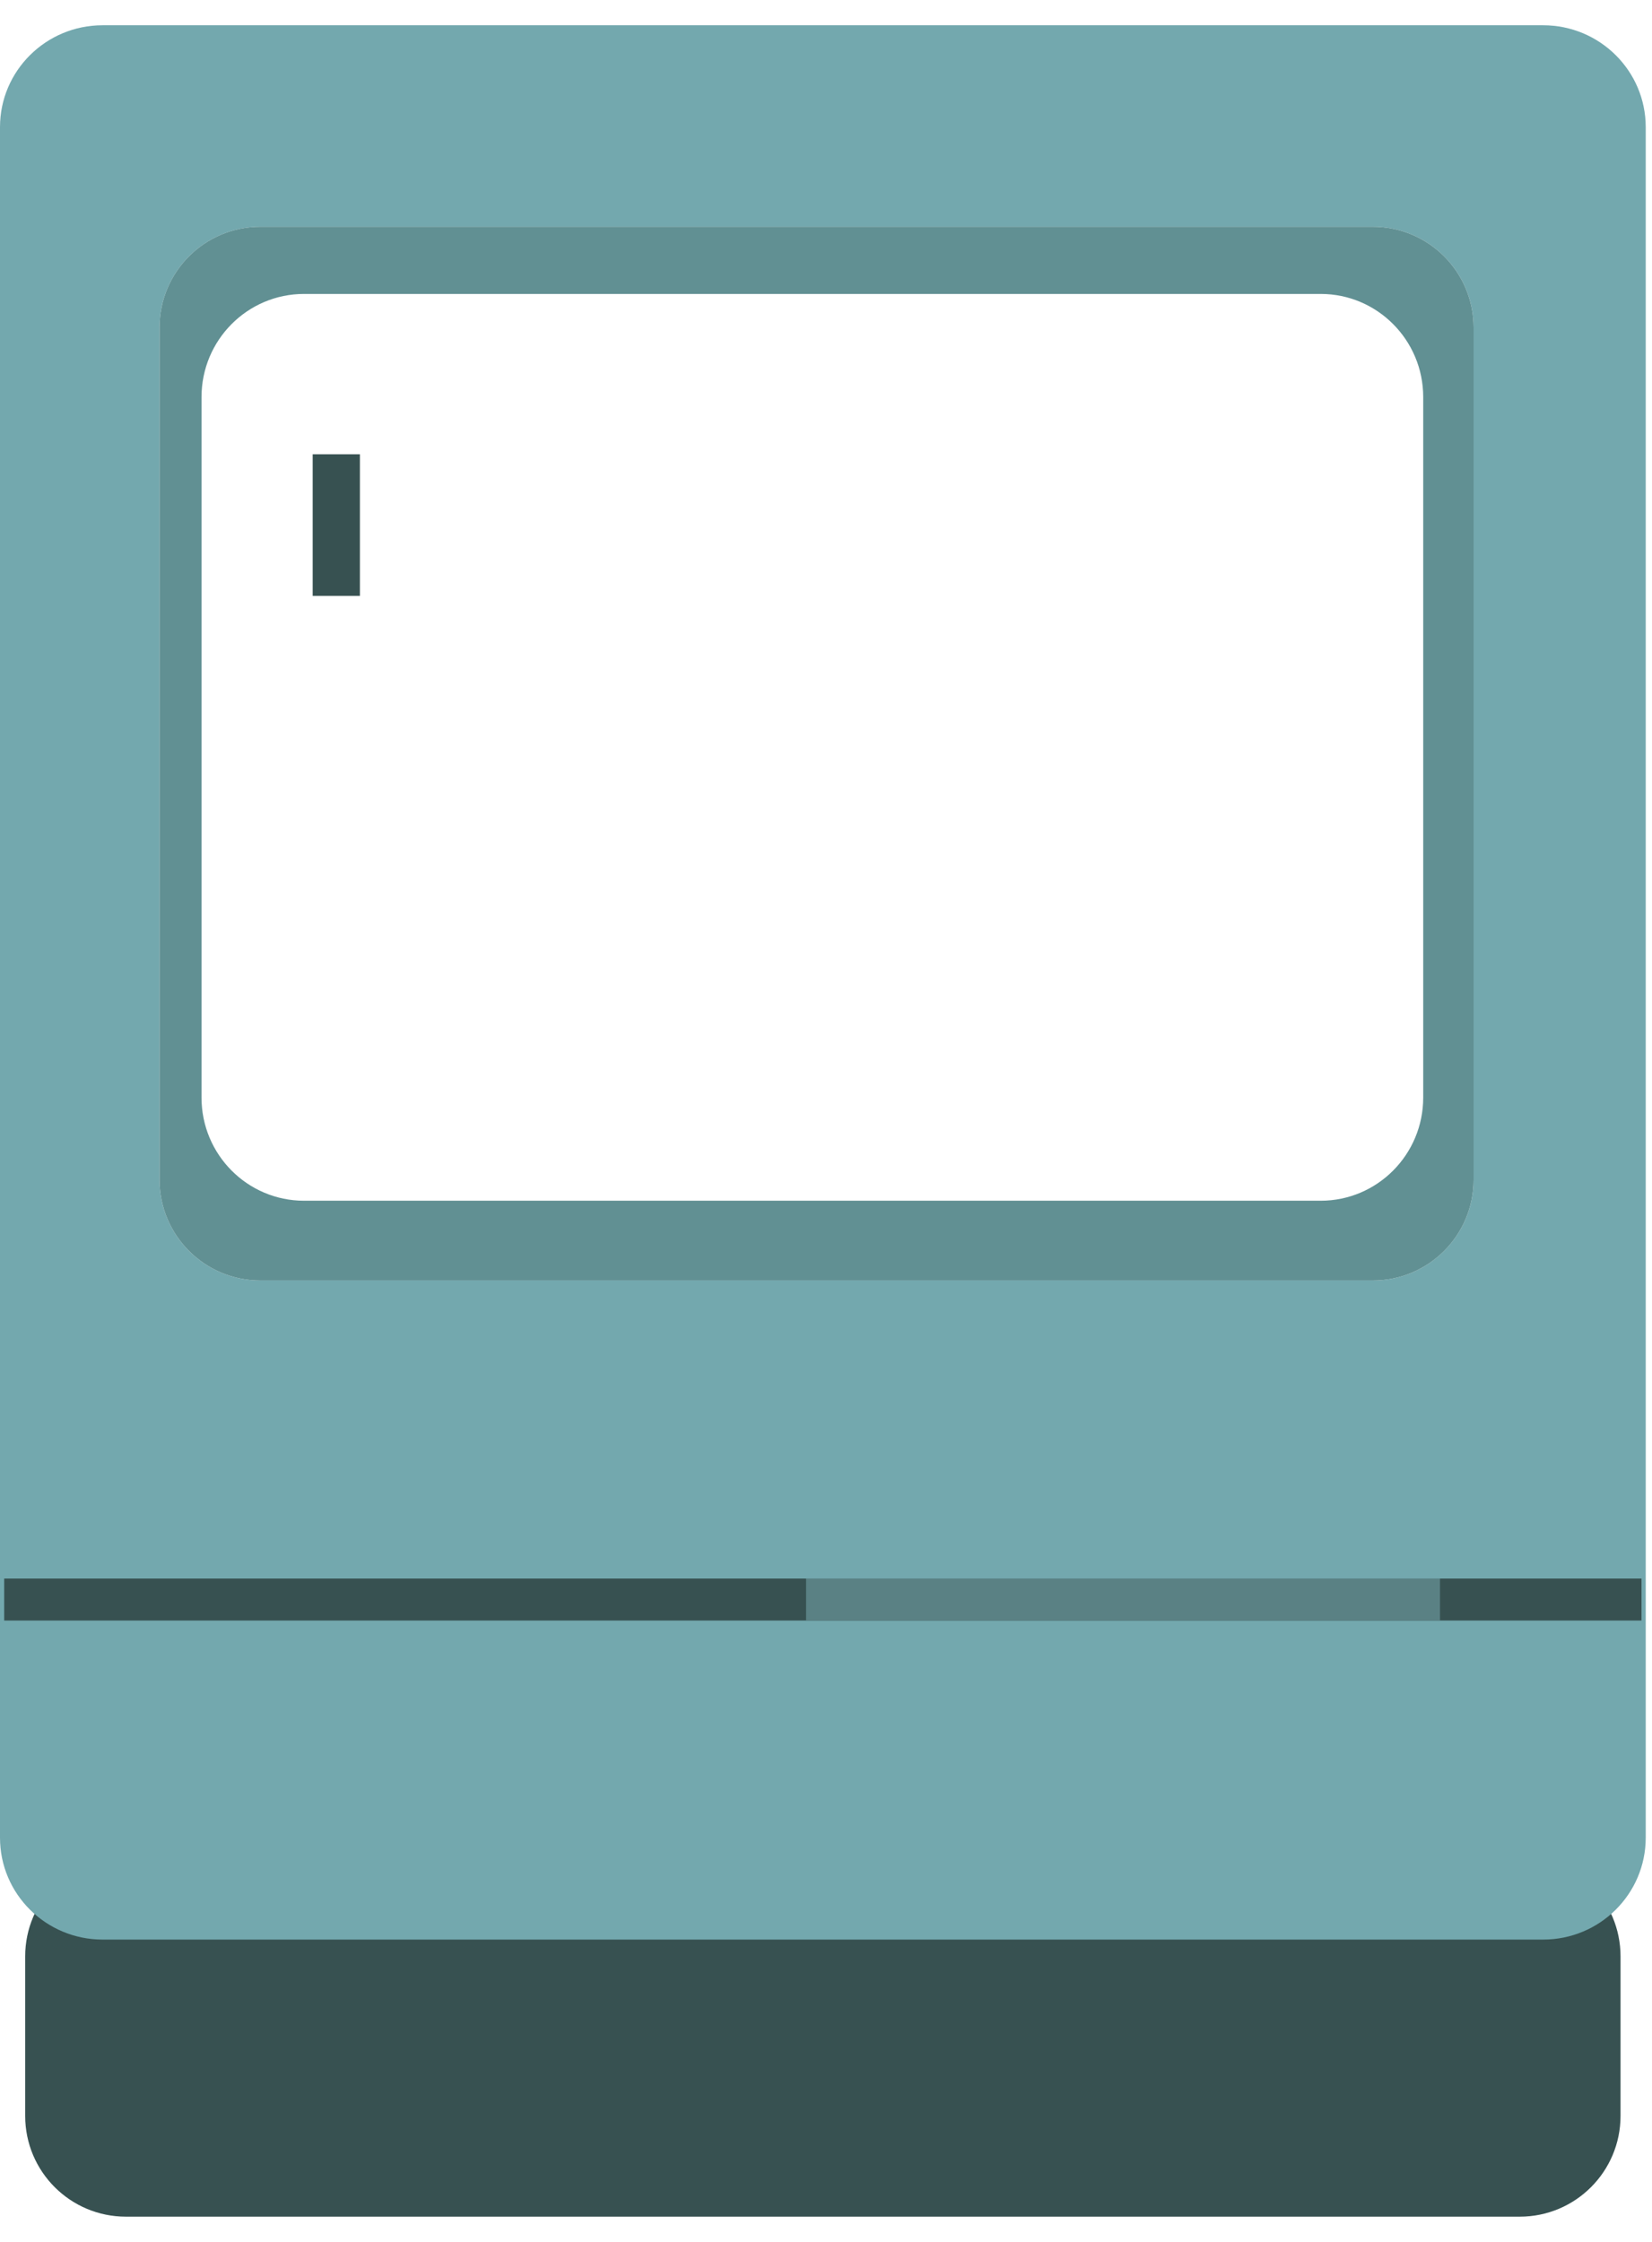 <?xml version="1.0" encoding="utf-8"?>
<!-- Generator: Adobe Illustrator 16.0.0, SVG Export Plug-In . SVG Version: 6.00 Build 0)  -->
<!DOCTYPE svg PUBLIC "-//W3C//DTD SVG 1.1//EN" "http://www.w3.org/Graphics/SVG/1.1/DTD/svg11.dtd">
<svg version="1.1" id="Layer_3" xmlns="http://www.w3.org/2000/svg" xmlns:xlink="http://www.w3.org/1999/xlink" x="0px" y="0px"
	 width="140px" height="190px" viewBox="0 0 140 190" enable-background="new 0 0 140 190" xml:space="preserve">
<path fill="#375151" d="M137.333,179.322c0,4.716-3.823,8.539-8.539,8.539H10.673c-4.716,0-8.539-3.823-8.539-8.539v-13.521
	c0-4.715,3.823-8.538,8.539-8.538h118.121c4.716,0,8.539,3.823,8.539,8.538V179.322z"/>
<g>
	<path fill="#73A8AE" d="M130.774,2.141H8.694C3.893,2.141,0,6.006,0,10.774v144.97c0,4.77,3.893,8.634,8.694,8.634h122.081
		c4.8,0,8.693-3.864,8.693-8.634V10.774C139.468,6.006,135.574,2.141,130.774,2.141z M124.88,99.982
		c0,4.715-3.823,8.539-8.538,8.539H22.059c-4.716,0-8.539-3.824-8.539-8.539V27.758c0-4.716,3.823-8.539,8.539-8.539h94.283
		c4.715,0,8.538,3.822,8.538,8.539V99.982z"/>
	<path fill="#619093" d="M116.342,19.219H22.059c-4.716,0-8.539,3.822-8.539,8.539v72.224c0,4.715,3.823,8.539,8.539,8.539h94.283
		c4.715,0,8.538-3.824,8.538-8.539V27.758C124.88,23.042,121.057,19.219,116.342,19.219z M120.611,93.02
		c0,4.827-3.891,8.741-8.688,8.741H25.766c-4.799,0-8.688-3.914-8.688-8.741V33.652c0-4.827,3.89-8.741,8.688-8.741h86.157
		c4.798,0,8.688,3.914,8.688,8.741V93.02z"/>
</g>
<rect x="0.356" y="133.782" fill="#375151" width="138.755" height="3.558"/>
<rect x="68.311" y="133.782" fill="#5A8184" width="53.724" height="3.558"/>
<rect x="26.5" y="38.5" fill="#375151" width="4" height="12"/>
</svg>
